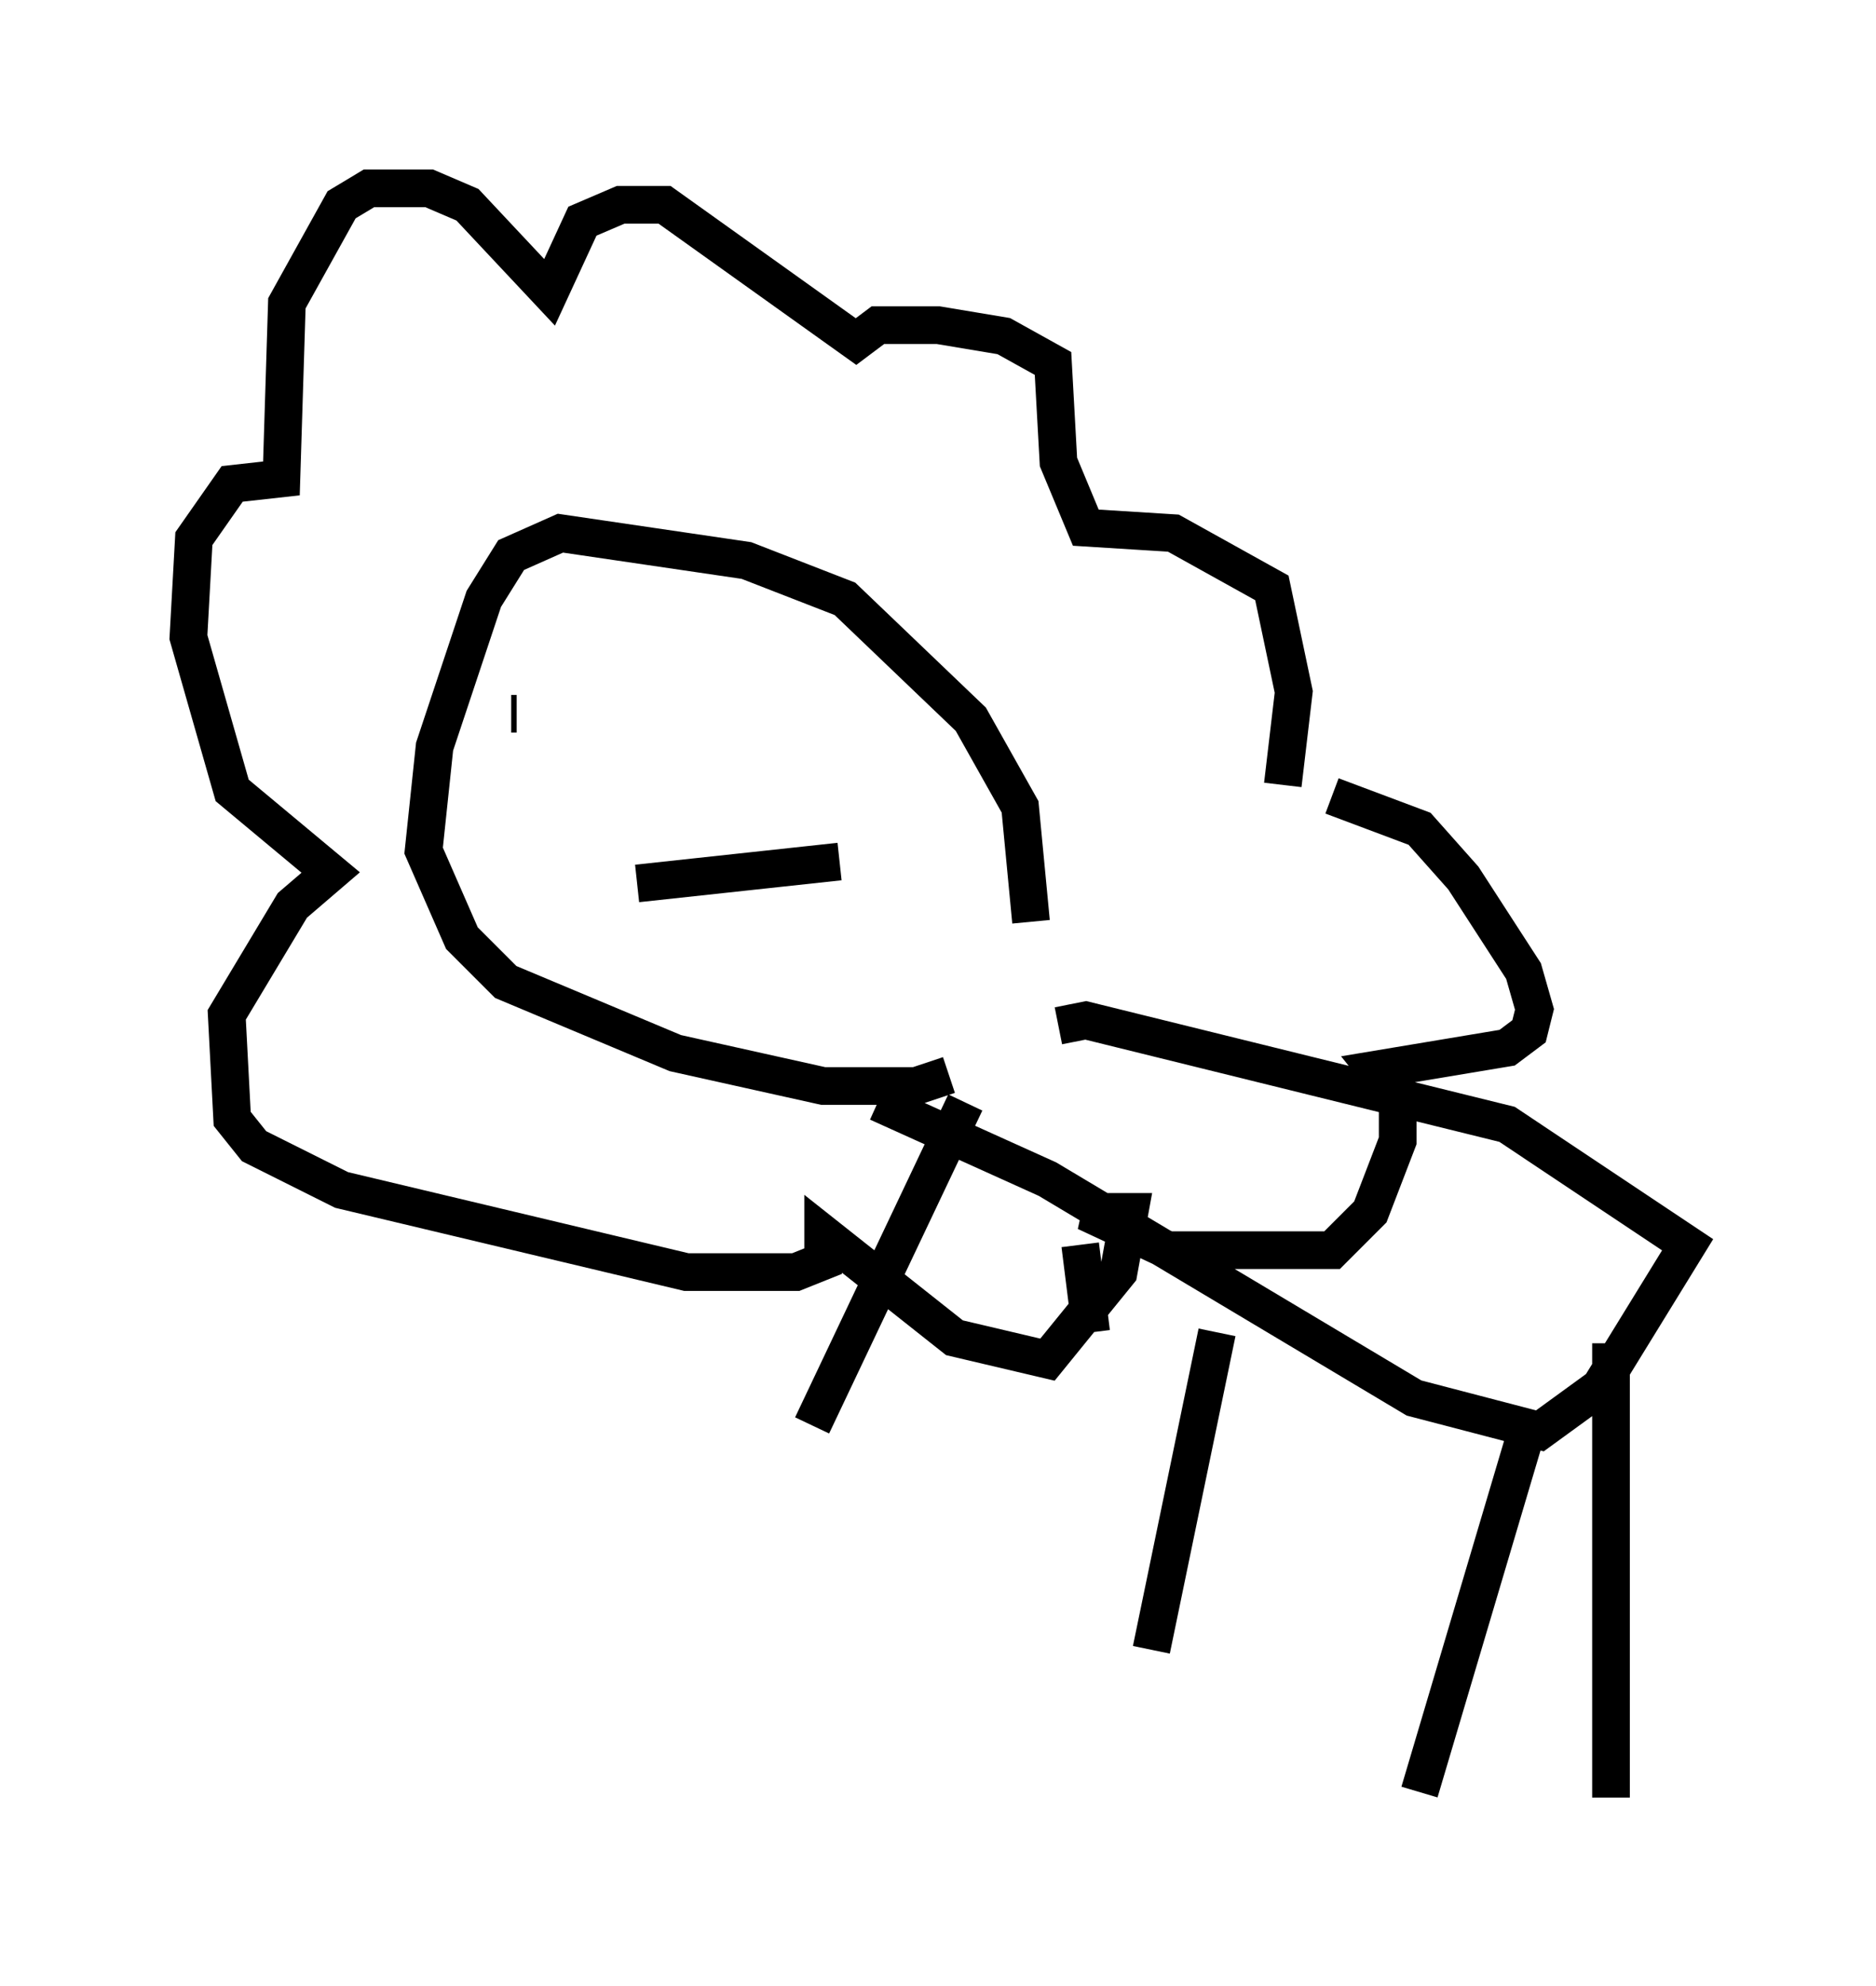 <?xml version="1.0" encoding="utf-8" ?>
<svg baseProfile="full" height="52.704" version="1.1" width="49.799" xmlns="http://www.w3.org/2000/svg" xmlns:ev="http://www.w3.org/2001/xml-events" xmlns:xlink="http://www.w3.org/1999/xlink"><defs /><rect fill="white" height="52.704" width="49.799" x="0" y="0" /><path d="M24.754, 29.402 m2.615, -4.939 l-0.291, -3.05 -1.307, -2.324 l-3.341, -3.196 -2.615, -1.017 l-4.939, -0.726 -1.307, 0.581 l-0.726, 1.162 -1.307, 3.922 l-0.291, 2.76 1.017, 2.324 l1.162, 1.162 4.503, 1.888 l3.922, 0.872 2.469, 0.0 l0.872, -0.291 m-6.246, -9.732 l0.0, 0.0 m-5.229, 0.145 l-0.145, 0.0 m7.408, -0.581 l0.0, 0.0 m-0.145, 0.436 l0.0, 0.0 m1.453, 4.067 l-5.374, 0.581 m9.587, -2.324 l0.0, 0.0 m7.553, -0.291 l0.291, -2.469 -0.581, -2.76 l-2.615, -1.453 -2.324, -0.145 l-0.726, -1.743 -0.145, -2.615 l-1.307, -0.726 -1.743, -0.291 l-1.598, 0.0 -0.581, 0.436 l-5.084, -3.631 -1.162, 0.0 l-1.017, 0.436 -0.872, 1.888 l-2.179, -2.324 -1.017, -0.436 l-1.598, 0.0 -0.726, 0.436 l-1.453, 2.615 -0.145, 4.648 l-1.307, 0.145 -1.017, 1.453 l-0.145, 2.615 1.162, 4.067 l2.615, 2.179 -1.017, 0.872 l-1.743, 2.905 0.145, 2.76 l0.581, 0.726 2.324, 1.162 l9.151, 2.179 2.905, 0.0 l0.726, -0.291 0.0, -0.726 l3.486, 2.76 2.469, 0.581 l1.888, -2.324 0.291, -1.598 l-1.162, 0.0 2.179, 1.017 l4.358, 0.0 1.017, -1.017 l0.726, -1.888 0.0, -1.162 l-0.581, -0.726 3.486, -0.581 l0.581, -0.436 0.145, -0.581 l-0.291, -1.017 -1.598, -2.469 l-1.162, -1.307 -2.324, -0.872 m-7.263, 6.101 l0.726, -0.145 11.184, 2.76 l4.793, 3.196 -2.324, 3.777 l-1.598, 1.162 -3.341, -0.872 l-9.732, -5.81 -4.503, -2.034 m17.14, 9.006 l-2.76, 9.296 m5.084, -11.911 l0.0, 12.056 m-10.458, -12.346 l-1.743, 8.425 m-4.939, -14.525 l-4.067, 8.57 m7.117, -4.793 l0.291, 2.324 " fill="none" stroke="black" stroke-width="1" /></svg>